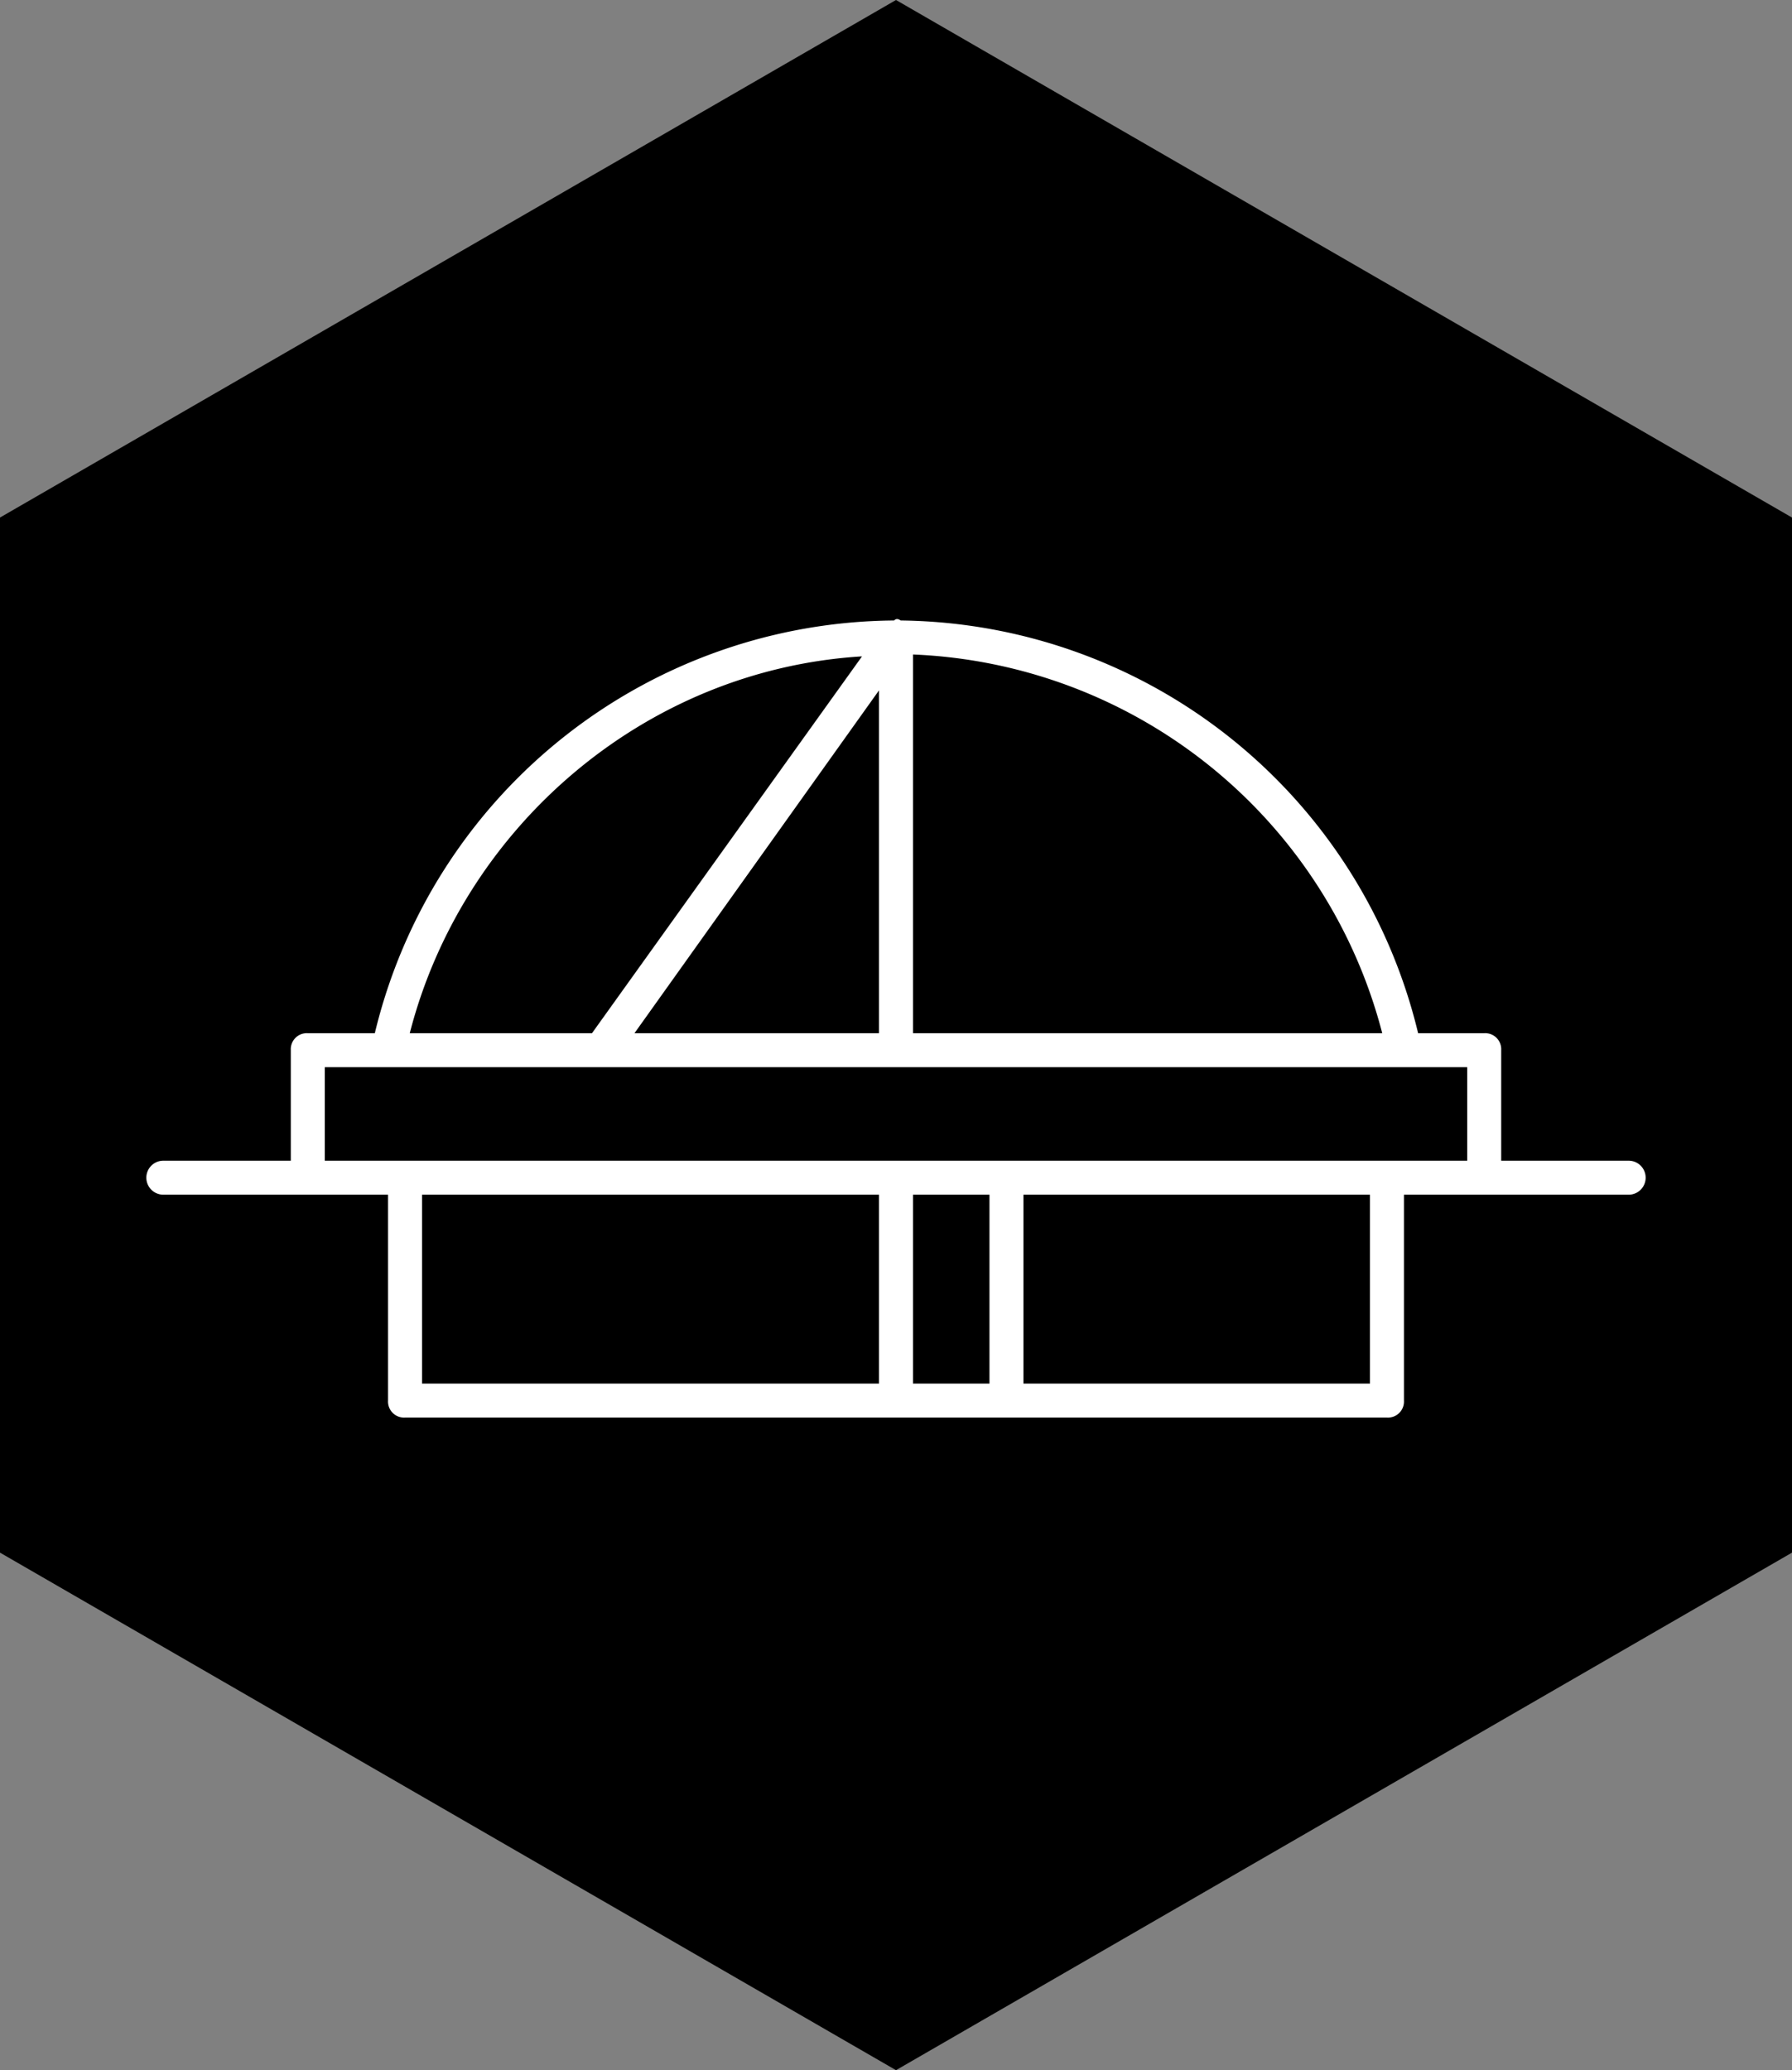 <svg id="Layer_1" data-name="Layer 1" xmlns="http://www.w3.org/2000/svg" width="189.8" height="219.2" viewBox="0 0 189.8 219.2"><rect x="0" y="0" width="189.8" height="219.2" fill="#808080" stroke="none"/><title>super-domes</title><polygon points="94.9 0 189.8 54.8 189.8 164.4 94.9 219.2 0 164.4 0 54.8 94.9 0"/><path d="M42.9,150.1a1.7,1.7,0,0,1-1.8-1.8V126.5H17.3a1.8,1.8,0,0,1,0-3.6H30.8V111.2a1.7,1.7,0,0,1,1.8-1.8h7.1a57,57,0,0,1,55-43.7c.2-.2.4-.2.7,0a57,57,0,0,1,54.8,43.7h7a1.7,1.7,0,0,1,1.8,1.8v11.7h13.5a1.8,1.8,0,1,1,0,3.6H148.7v21.8a1.7,1.7,0,0,1-1.8,1.8ZM34.4,113v9.9h121V113ZM91.3,69.5c-23,1.4-42.3,18.1-47.9,39.9H62.7Zm-46.6,57v20H93.1v-20ZM93.1,73.1,67.2,109.4H93.1Zm3.6-3.8v40.1h49.7A53.6,53.6,0,0,0,96.7,69.3Zm0,57.2v20h8.1v-20Zm11.7,0v20h36.7v-20Z" fill="#fff"/></svg>